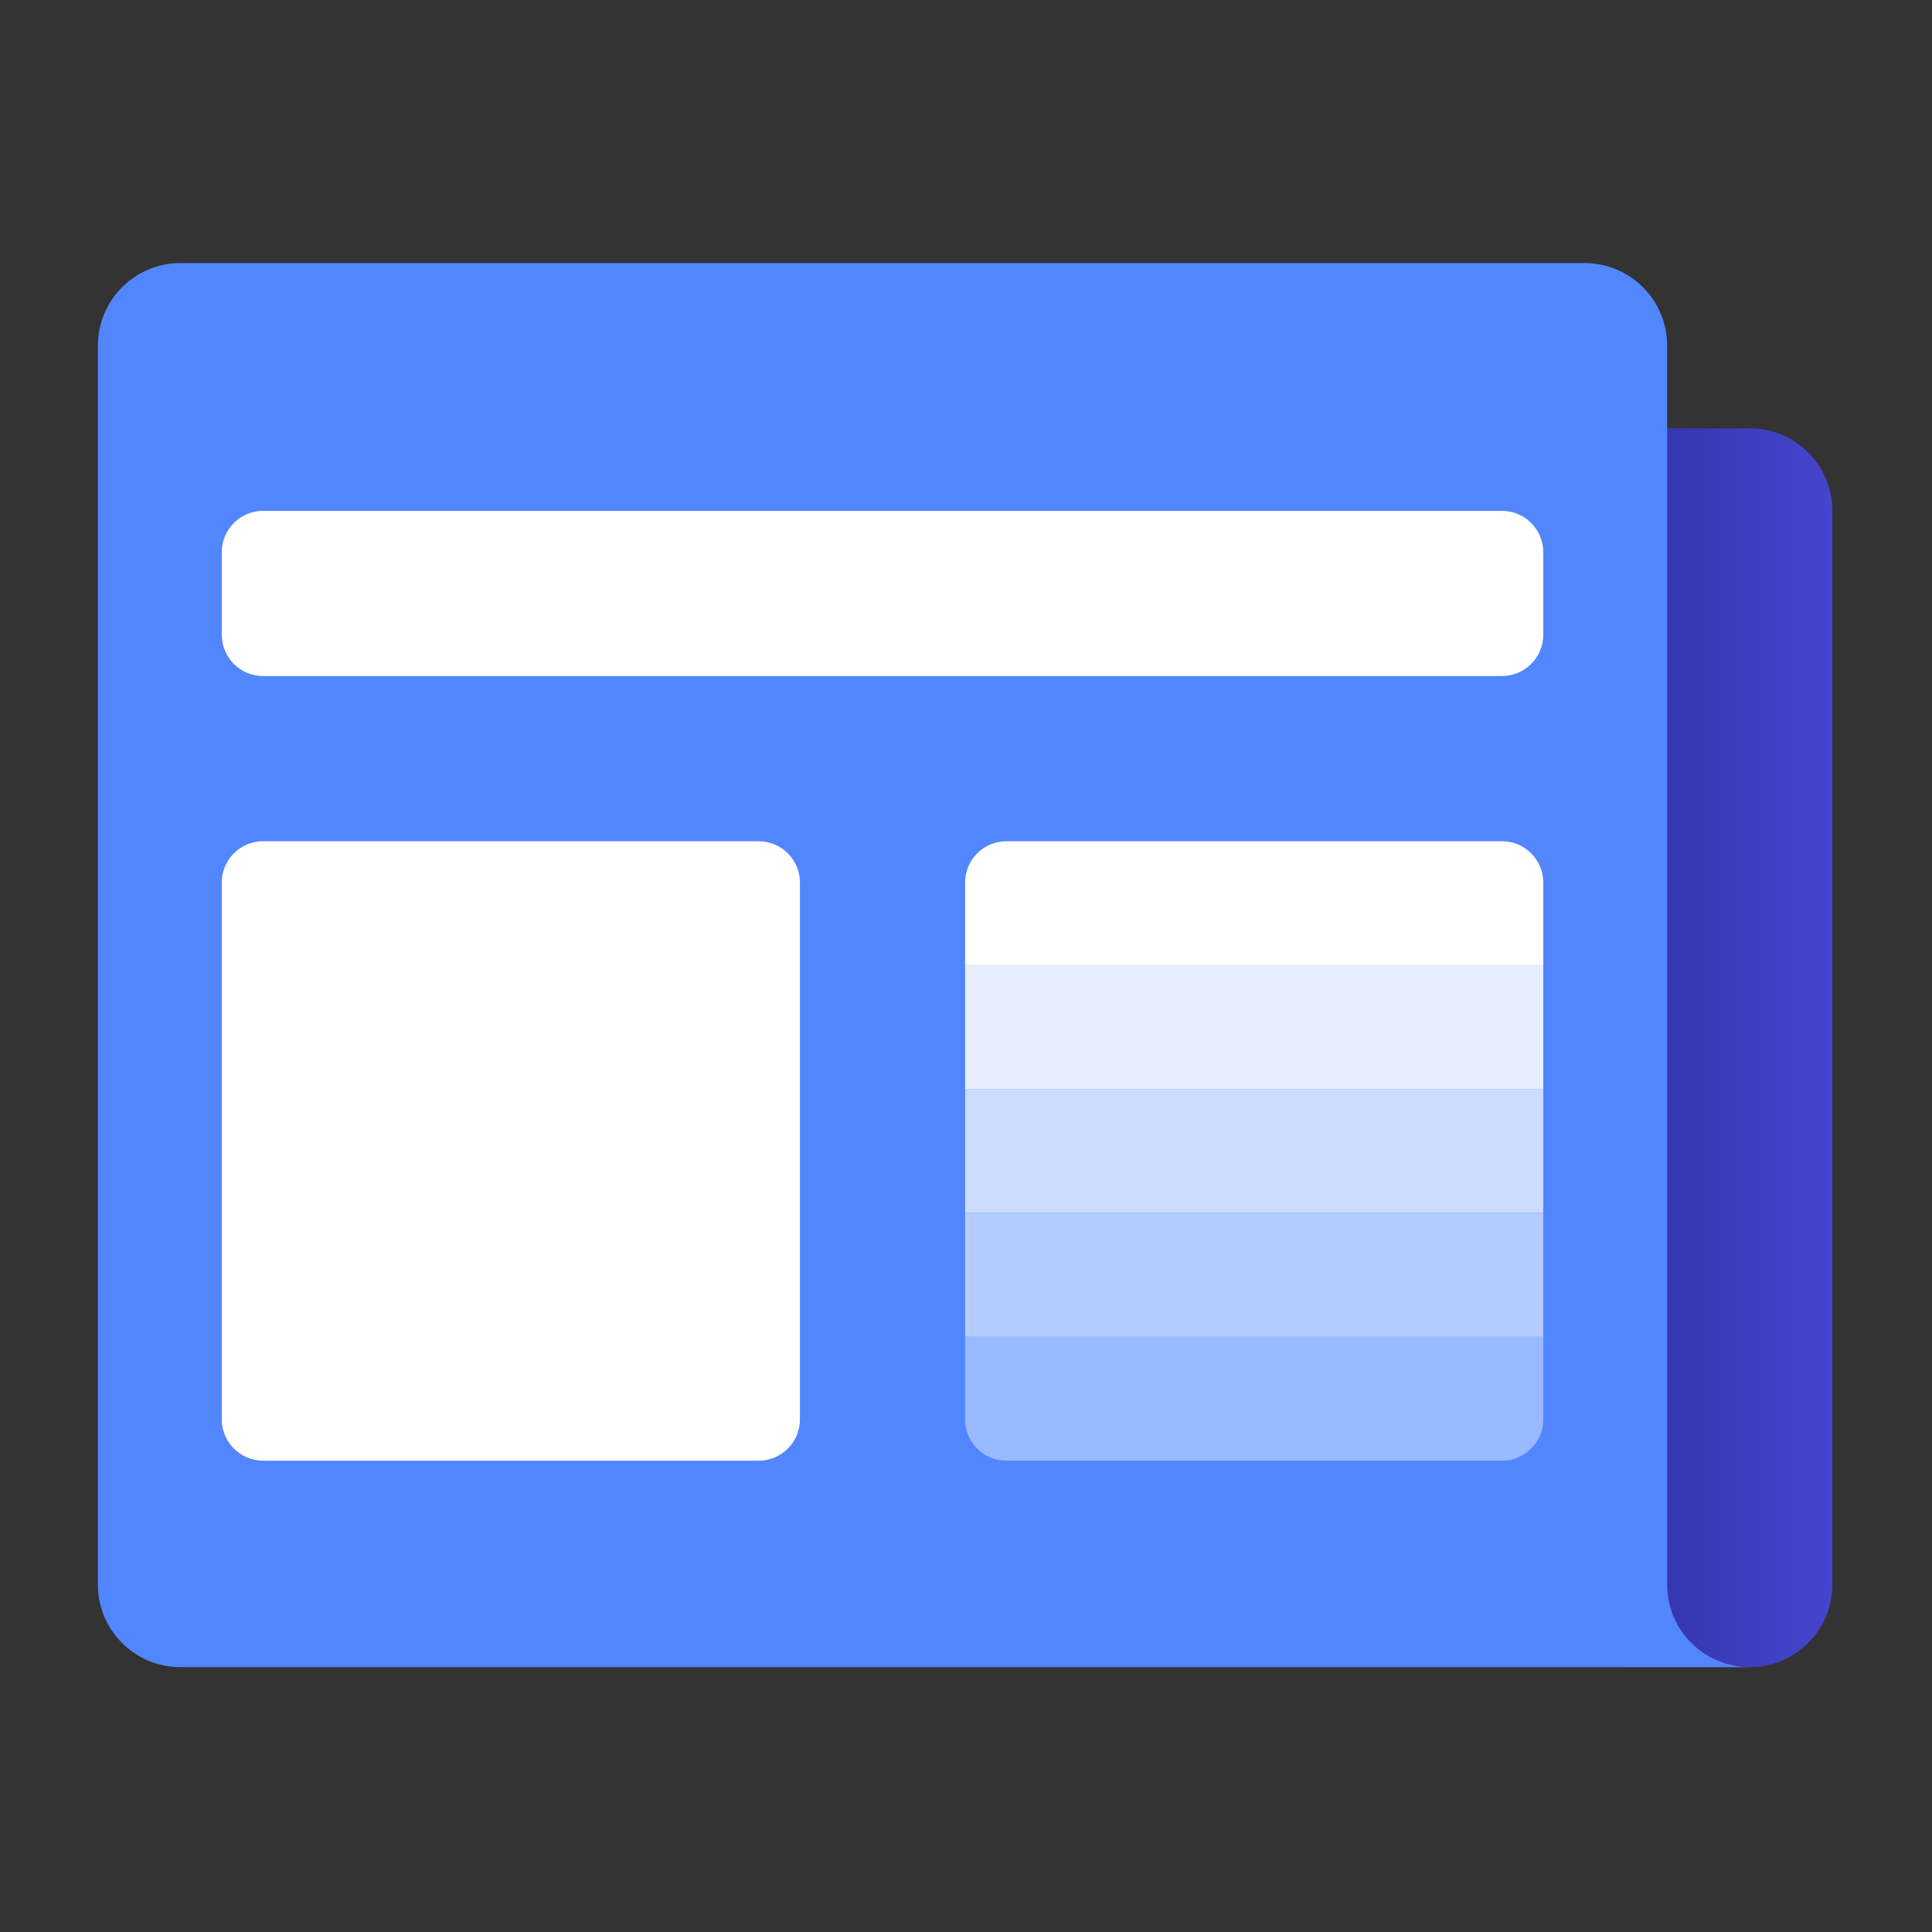 <?xml version="1.0" encoding="UTF-8" standalone="no"?>
<svg
   viewBox="0 0 24 24"
   width="24"
   height="24"
   version="1.1"
   id="svg8"
   sodipodi:docname="news.svg"
   inkscape:version="1.3.2 (091e20e, 2023-11-25, custom)"
   inkscape:export-filename="..\..\Users\Calci\OneDrive\Escritorio\form.svg"
   inkscape:export-xdpi="96"
   inkscape:export-ydpi="96"
   xmlns:inkscape="http://www.inkscape.org/namespaces/inkscape"
   xmlns:sodipodi="http://sodipodi.sourceforge.net/DTD/sodipodi-0.dtd"
   xmlns="http://www.w3.org/2000/svg"
   xmlns:svg="http://www.w3.org/2000/svg">
  <rect x="0" y="0" width="24" height="24" fill="#333333" stroke="none"/>
  <defs
     id="defs8" />
  <sodipodi:namedview
     id="namedview8"
     pagecolor="#ffffff"
     bordercolor="#000000"
     borderopacity="0.25"
     inkscape:showpageshadow="2"
     inkscape:pageopacity="0.0"
     inkscape:pagecheckerboard="0"
     inkscape:deskcolor="#d1d1d1"
     inkscape:zoom="19.327585"
     inkscape:cx="14.150759"
     inkscape:cy="14.668154"
     inkscape:window-width="1920"
     inkscape:window-height="991"
     inkscape:window-x="-9"
     inkscape:window-y="-9"
     inkscape:window-maximized="1"
     inkscape:current-layer="svg8" />
  <linearGradient
     id="eo9Iz~gJX5QQxF9vIcujya"
     x1="41.018"
     x2="45.176"
     y1="26"
     y2="26"
     gradientUnits="userSpaceOnUse">
    <stop
       offset="0"
       stop-color="#3537b0"
       id="stop1" />
    <stop
       offset="1"
       stop-color="#4646cf"
       id="stop2" />
  </linearGradient>
  <g
     id="g8"
     transform="matrix(0.513,0,0,0.513,-0.323,-0.323)">
    <path
       fill="url(#eo9Iz~gJX5QQxF9vIcujya)"
       d="m 43,11 h -3 v 30 h 3 c 1.105,0 2,-0.895 2,-2 V 13 c 0,-1.105 -0.895,-2 -2,-2 z"
       id="path2"
       style="fill:url(#eo9Iz~gJX5QQxF9vIcujya)" />
    <path
       fill="#5286ff"
       d="M 41,39 V 9 C 41,7.895 40.105,7 39,7 H 5 C 3.895,7 3,7.895 3,9 v 30 c 0,1.105 0.895,2 2,2 h 38 c -1.105,0 -2,-0.895 -2,-2 z"
       id="path3" />
    <path
       fill="#ffffff"
       d="M 37,17 H 7 C 6.448,17 6,16.552 6,16 v -2 c 0,-0.552 0.448,-1 1,-1 h 30 c 0.552,0 1,0.448 1,1 v 2 c 0,0.552 -0.448,1 -1,1 z"
       id="path4" />
    <path
       fill="#ffffff"
       d="M 19,36 H 7 C 6.448,36 6,35.552 6,35 V 22 c 0,-0.552 0.448,-1 1,-1 h 12 c 0.552,0 1,0.448 1,1 v 13 c 0,0.552 -0.448,1 -1,1 z"
       id="path5" />
    <path
       fill="#ffffff"
       d="M 38,24 H 24 v -2 c 0,-0.552 0.448,-1 1,-1 h 12 c 0.552,0 1,0.448 1,1 z"
       id="path6" />
    <rect
       width="14"
       height="3"
       x="24"
       y="24"
       fill="#e6eeff"
       id="rect6" />
    <rect
       width="14"
       height="3"
       x="24"
       y="27"
       fill="#ccdcff"
       id="rect7" />
    <rect
       width="14"
       height="3"
       x="24"
       y="30"
       fill="#b3cbff"
       id="rect8" />
    <path
       fill="#9abaff"
       d="M 37,36 H 25 c -0.552,0 -1,-0.448 -1,-1 v -2 h 14 v 2 c 0,0.552 -0.448,1 -1,1 z"
       id="path8" />
  </g>
</svg>
